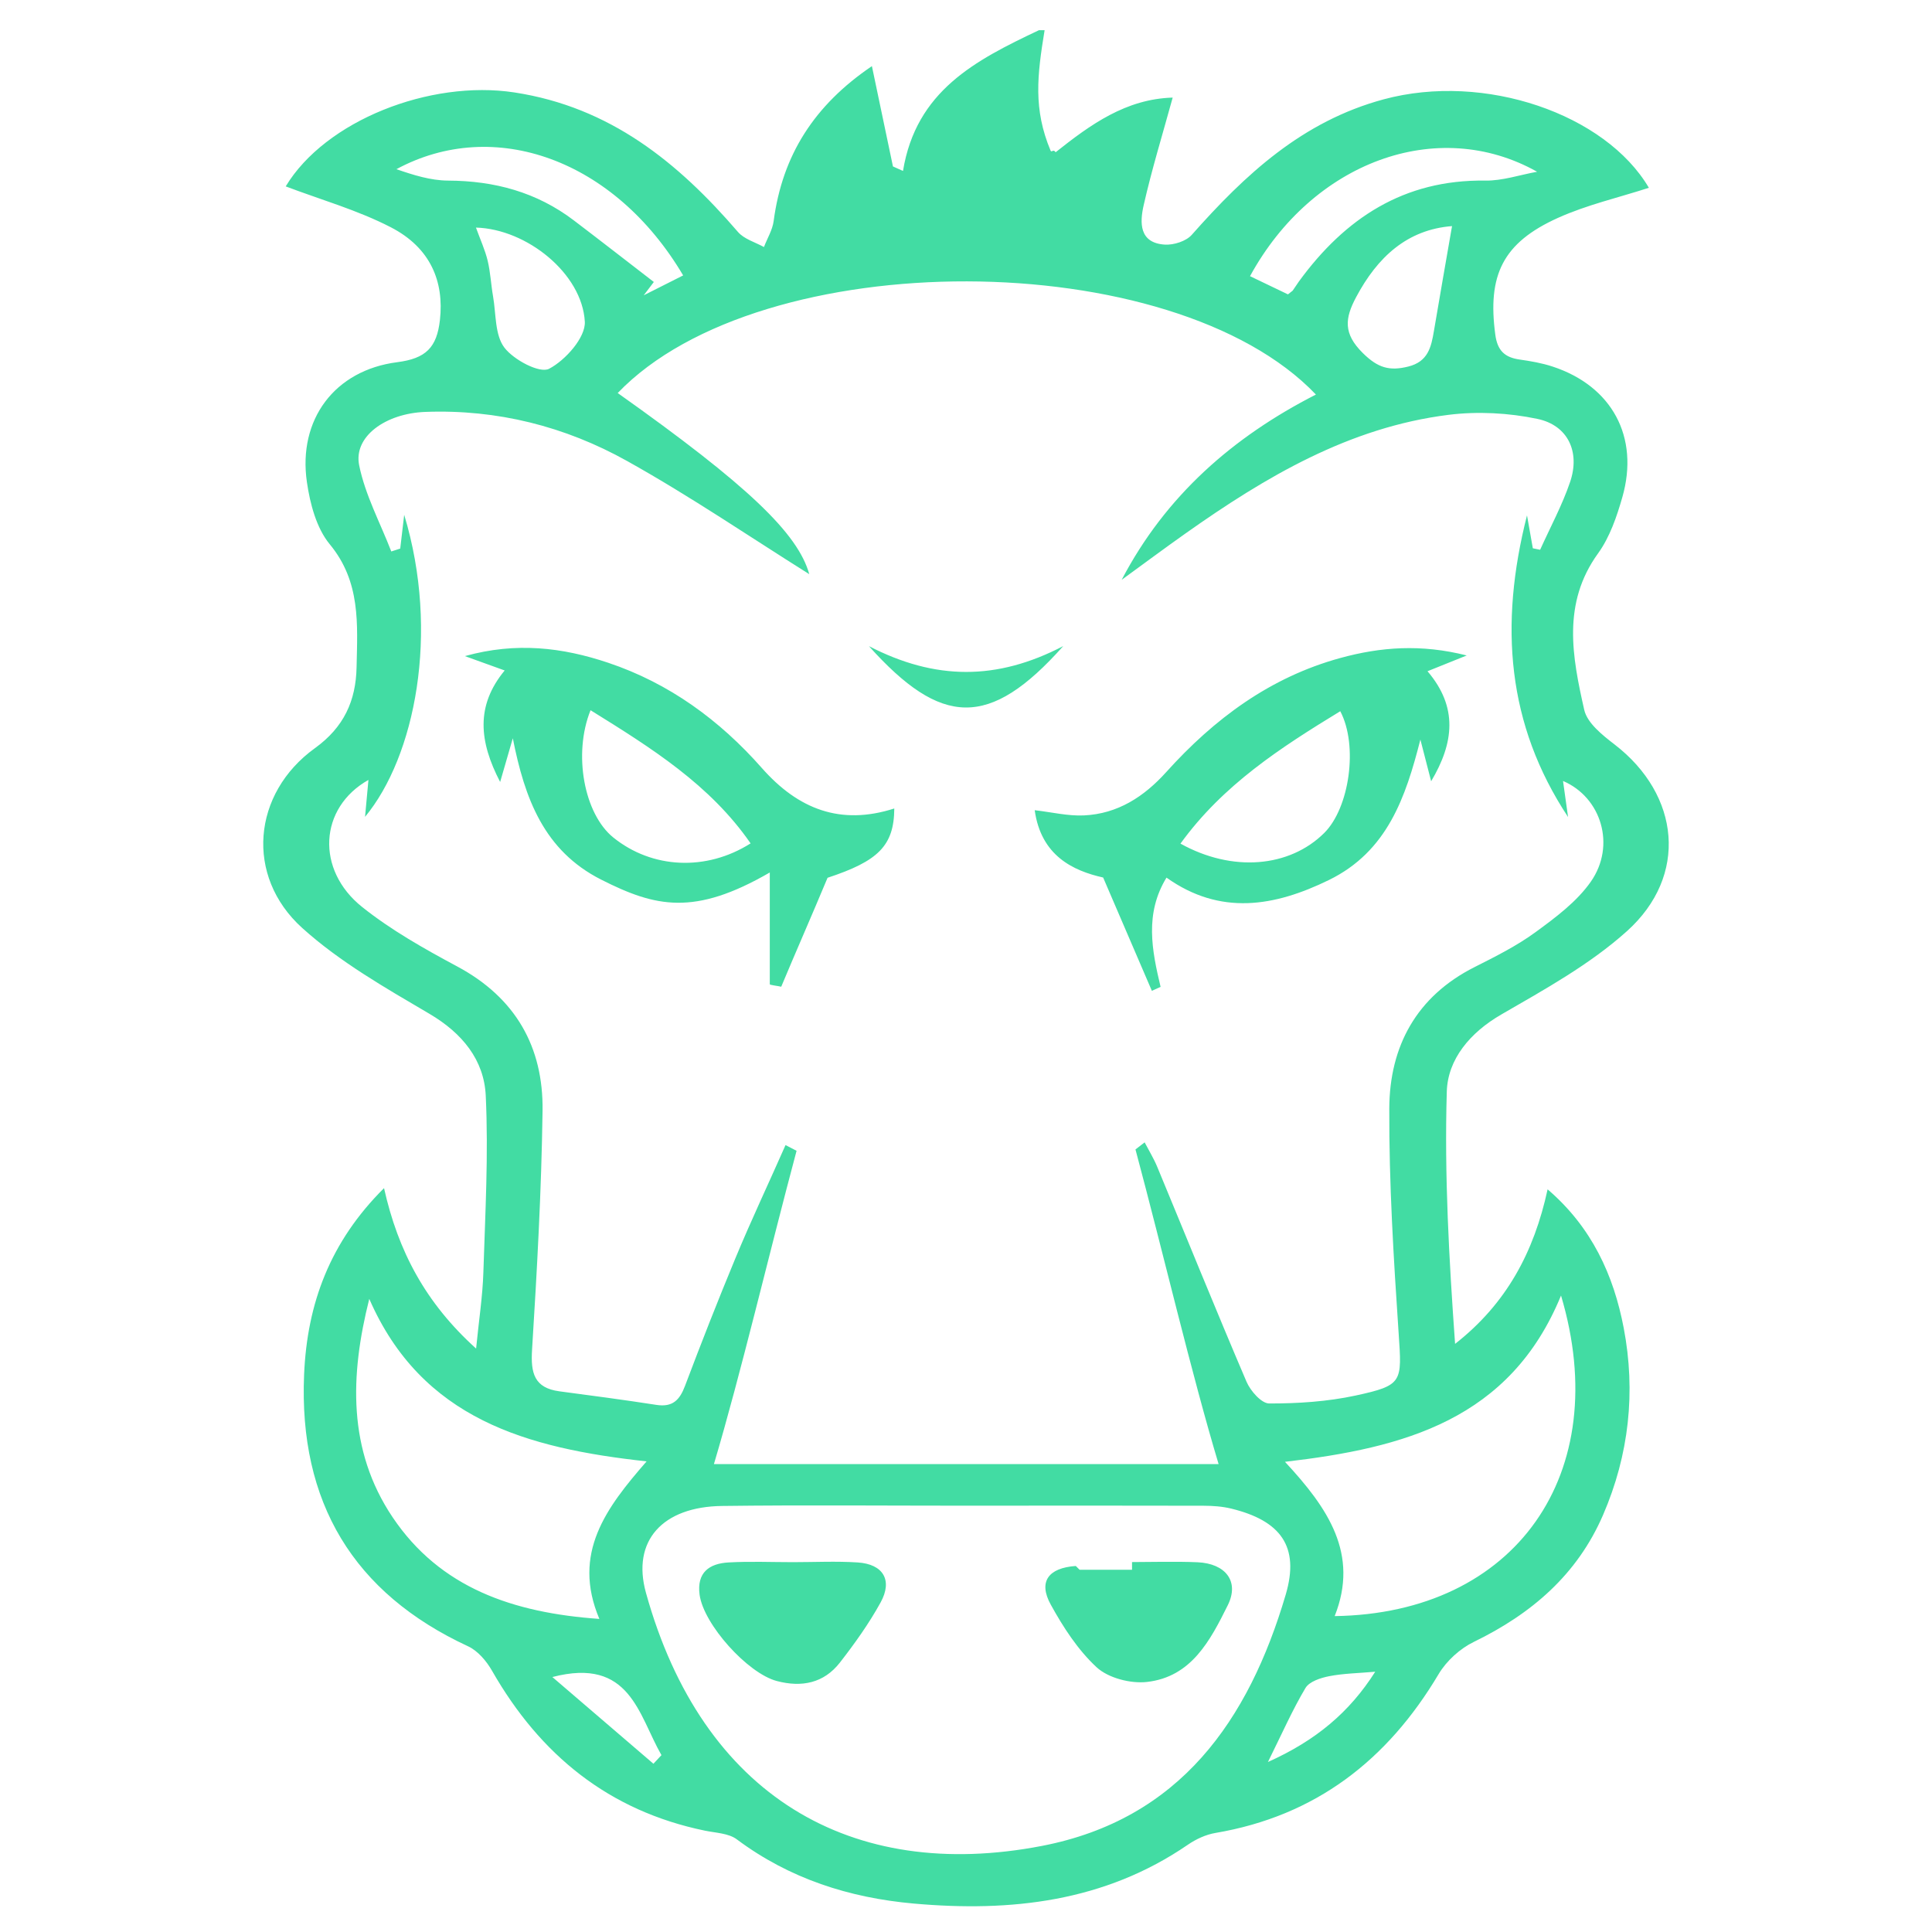 <svg xmlns="http://www.w3.org/2000/svg" viewBox="0 0 128 128"><path fill-rule="evenodd" clip-rule="evenodd" fill="#42DCA3" d="M99.463 67.214c2.884-1.667 5.873-3.317 8.326-5.522 4.079-3.666 3.524-9.022-.812-12.363-.806-.621-1.819-1.421-2.018-2.301-.791-3.506-1.48-7.054.918-10.367.775-1.071 1.238-2.429 1.608-3.722 1.142-3.996-.69-7.363-4.627-8.655-.699-.229-1.438-.359-2.169-.462-.987-.139-1.479-.581-1.621-1.647-.529-3.935.484-6.088 4.154-7.741 1.914-.863 4.004-1.339 6.02-1.992-2.868-4.881-10.88-7.668-17.574-5.86-5.391 1.456-9.173 4.982-12.712 8.978-.375.423-1.193.682-1.783.646-1.718-.108-1.66-1.471-1.402-2.61.537-2.369 1.254-4.697 1.922-7.13-3.092.091-5.437 1.778-7.755 3.621-.156-.246-.269.048-.334-.107-1.154-2.755-.888-4.98-.396-7.98h-.374c-4.228 2-8.137 4.022-9.008 9.325l-.666-.298c-.447-2.097-.894-4.3-1.394-6.646-3.825 2.593-5.93 5.898-6.509 10.261-.08.602-.422 1.142-.643 1.725-.581-.321-1.314-.525-1.721-.998-3.981-4.624-8.483-8.275-14.807-9.244-5.611-.859-12.538 1.875-15.157 6.224 2.312.878 4.752 1.567 6.961 2.707 2.652 1.367 3.539 3.618 3.256 6.147-.205 1.826-.936 2.551-2.827 2.793-4.16.533-6.585 3.811-5.987 7.938.208 1.434.631 3.056 1.517 4.127 2.058 2.49 1.834 5.3 1.775 8.145-.046 2.224-.838 3.976-2.76 5.362-4.147 2.991-4.646 8.477-.841 11.913 2.493 2.252 5.512 3.97 8.434 5.69 2.169 1.278 3.614 3.05 3.725 5.419.185 3.895-.035 7.812-.158 11.717-.049 1.568-.293 3.129-.481 5.039-3.361-3.034-5.168-6.46-6.1-10.629-3.57 3.551-5.095 7.632-5.296 12.354-.359 8.446 3.257 14.474 10.865 18.001.646.299 1.22.979 1.586 1.62 3.185 5.572 7.736 9.282 14.109 10.595.717.148 1.566.168 2.109.575 3.49 2.61 7.465 3.875 11.725 4.254 6.436.573 12.634-.111 18.158-3.898.537-.369 1.188-.672 1.825-.78 6.636-1.126 11.396-4.819 14.789-10.525.52-.874 1.416-1.688 2.331-2.133 3.818-1.856 6.849-4.447 8.563-8.411 1.724-3.987 2.175-8.163 1.368-12.388-.666-3.49-2.11-6.672-5.042-9.184-.904 4.169-2.732 7.581-6.13 10.238-.4-5.594-.714-11.163-.549-16.717.063-2.136 1.536-3.906 3.609-5.104zm2.375-55.835c-1.145.206-2.293.603-3.436.586-5.39-.076-9.292 2.495-12.346 6.684l-.414.608-.312.246-2.513-1.206c4.123-7.552 12.398-10.635 19.021-6.918zm-5.637 3.601c-.411 2.377-.815 4.661-1.2 6.948-.18 1.074-.391 2.033-1.703 2.358-1.244.309-2.011.09-3.008-.896-1.309-1.293-1.188-2.304-.448-3.694 1.424-2.681 3.403-4.486 6.359-4.716zm-69.937-3.771c6.471-3.493 14.449-.654 18.997 7.038l-2.614 1.318.671-.883c-1.767-1.362-3.526-2.733-5.303-4.083-2.461-1.871-5.26-2.621-8.333-2.634-1.151-.006-2.301-.37-3.418-.756zm12.482 10.104c.057 1.044-1.286 2.557-2.371 3.121-.619.321-2.339-.59-2.958-1.404-.636-.836-.548-2.23-.749-3.384-.138-.788-.173-1.599-.359-2.374-.172-.711-.484-1.389-.776-2.194 3.367.093 7.038 3.048 7.213 6.235zm-12.737 79.205c-2.985-4.447-2.82-9.4-1.544-14.463 3.479 7.964 10.443 9.898 18.374 10.765-2.665 3.06-4.972 6.085-3.13 10.437-5.7-.399-10.547-2.046-13.7-6.739zm17.283 16.335l-6.696-5.745c5.157-1.342 5.696 2.506 7.227 5.174l-.531.571zm25.729 5.445c-12.604 2.429-22.489-3.302-26.225-16.771-.957-3.448 1.104-5.704 5.04-5.753 5.407-.068 10.816-.018 16.225-.018 5.223-.005 10.444-.011 15.666.003.614.002 1.245.044 1.839.188 3.272.797 4.56 2.502 3.616 5.701-2.453 8.324-7.009 14.886-16.161 16.65zm14.983-5.561c.94-1.895 1.623-3.453 2.487-4.903.255-.427 1-.67 1.562-.78.953-.187 1.938-.199 3.059-.298-1.705 2.69-3.936 4.559-7.108 5.981zm19.418-30.904c3.518 11.796-3.013 21.066-14.996 21.238 1.633-4.114-.439-7.15-3.293-10.222 7.9-.92 14.908-2.786 18.289-11.016zm-11.378-12.398c-.021 4.968.287 9.944.62 14.905.216 3.229.294 3.438-2.859 4.12-1.862.401-3.81.527-5.717.524-.514-.001-1.243-.833-1.503-1.442-2.021-4.726-3.948-9.493-5.918-14.242-.231-.557-.552-1.078-.832-1.615l-.607.468c1.852 6.914 3.704 14.847 5.508 20.847h-33.437c1.787-6 3.631-13.86 5.476-20.757l-.732-.378c-1.112 2.525-2.269 4.962-3.326 7.51-1.163 2.804-2.261 5.603-3.333 8.443-.352.932-.816 1.428-1.898 1.259-2.135-.332-4.278-.614-6.42-.898-1.678-.222-1.912-1.217-1.816-2.751.33-5.273.622-10.556.696-15.836.058-4.232-1.791-7.491-5.647-9.558-2.181-1.169-4.374-2.403-6.299-3.938-3.1-2.468-2.86-6.584.41-8.424l-.225 2.447c3.302-3.982 4.966-12.18 2.594-20.011l-.263 2.237-.592.191c-.734-1.899-1.732-3.746-2.129-5.712-.384-1.906 1.753-3.435 4.381-3.534 4.766-.18 9.266.961 13.369 3.252 4.208 2.348 8.206 5.076 12.071 7.498-.749-2.69-4.043-5.871-12.692-12.001 9.517-9.921 36.784-9.839 46.259.101-5.492 2.805-9.952 6.699-12.869 12.274 1.41-1.026 2.809-2.067 4.232-3.074 5.3-3.745 10.839-7.033 17.424-7.856 1.928-.241 3.981-.131 5.884.268 2.032.425 2.846 2.191 2.169 4.181-.524 1.543-1.313 2.997-1.985 4.491l-.484-.099-.386-2.18c-1.855 7.283-1.321 13.866 2.72 19.985l-.334-2.389c2.547 1.089 3.512 4.281 1.844 6.67-.927 1.327-2.331 2.372-3.664 3.346-1.243.909-2.649 1.613-4.033 2.311-3.863 1.944-5.638 5.261-5.657 9.367zM88.793 43.596c-4.658 1.279-8.351 4.032-11.526 7.555-1.478 1.641-3.223 2.767-5.451 2.872-1.065.05-2.146-.217-3.264-.345.42 3.023 2.548 4.013 4.534 4.46l3.228 7.507.578-.262c-.578-2.428-1.066-4.849.391-7.238 3.571 2.535 7.157 1.919 10.762.158 3.869-1.892 5.085-5.479 6.059-9.305l.713 2.763c1.514-2.543 1.789-4.91-.241-7.29l2.597-1.045c-3.02-.766-5.702-.566-8.38.17zm-1.061 11.592c-2.3 2.281-6.079 2.619-9.523.704 2.825-3.905 6.66-6.374 10.587-8.772 1.199 2.268.615 6.402-1.064 8.068zM50.473 50.881c-2.795-3.169-6.138-5.617-10.183-6.973-3.015-1.011-6.084-1.389-9.49-.439l2.636.951c-1.929 2.339-1.698 4.7-.3 7.388l.839-2.896c.786 3.987 2.061 7.446 5.853 9.365 3.606 1.825 6.172 2.419 11.172-.472v7.405c0 .054.544.109.758.163.973-2.33 2.002-4.659 3.07-7.218 3.344-1.101 4.405-2.113 4.421-4.591-3.559 1.142-6.365.052-8.776-2.683zm-9.843 4.603c-1.923-1.555-2.678-5.512-1.505-8.43 4.054 2.515 7.918 4.937 10.604 8.822-2.941 1.865-6.535 1.681-9.099-.392zM70.443 42.805c-4.4 2.294-8.485 2.271-12.874.004 4.786 5.328 7.965 5.511 12.874-.004zM79.344 103.504c-1.364-.063-3.344-.013-4.344-.013v.509h-3.475l-.252-.25c-1.813.127-2.5 1.035-1.657 2.562.832 1.508 1.793 2.992 3.031 4.143.779.723 2.265 1.102 3.348.978 2.932-.335 4.181-2.731 5.347-5.079.793-1.593-.157-2.767-1.998-2.85zM56.822 103.516c-1.421-.092-2.853-.019-4.279-.019s-2.856-.062-4.279.019c-1.273.072-2.11.665-1.914 2.137.262 1.961 3.176 5.208 5.119 5.72 1.651.435 3.115.14 4.178-1.225.983-1.264 1.926-2.583 2.696-3.983.813-1.476.17-2.54-1.521-2.649z"/></svg>
